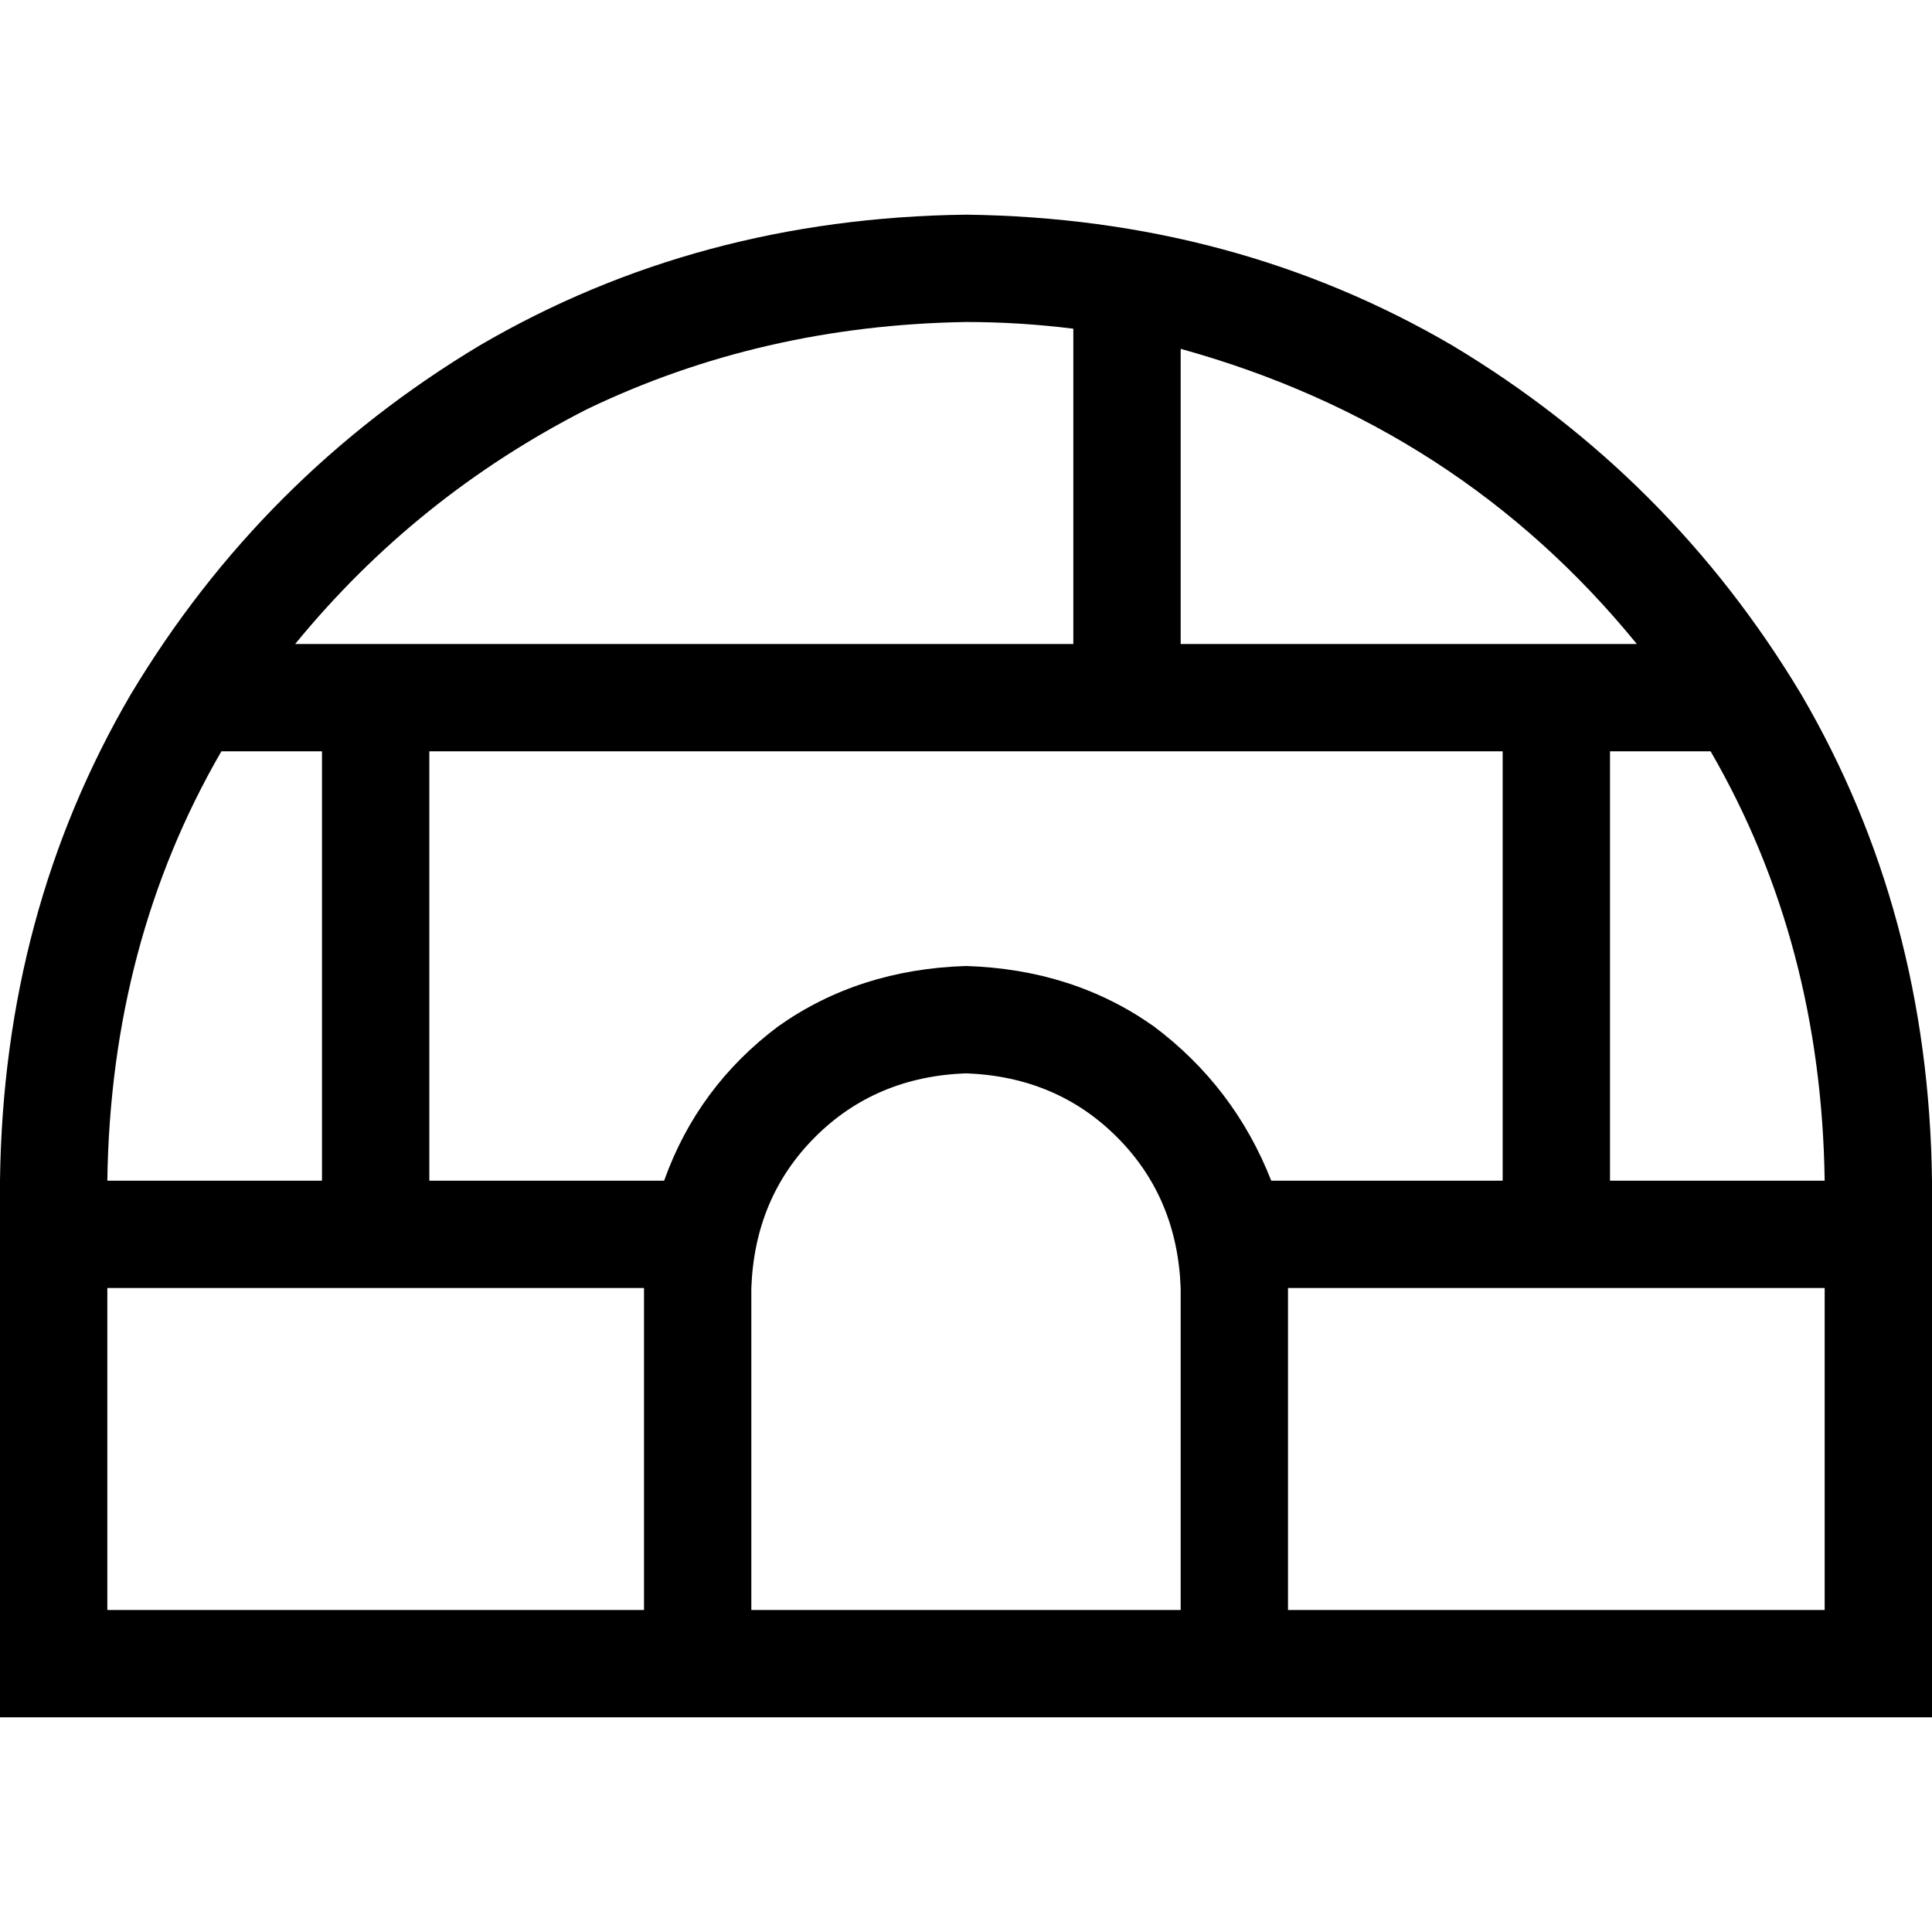 <svg xmlns="http://www.w3.org/2000/svg" viewBox="0 0 512 512">
  <path d="M 512 312.889 L 512 341.333 L 512 312.889 L 512 341.333 L 512 426.667 L 512 426.667 L 512 455.111 L 512 455.111 L 483.556 455.111 L 0 455.111 L 0 426.667 L 0 426.667 L 0 312.889 L 0 312.889 Q 0.889 241.778 34.667 184 Q 69.333 126.222 127.111 91.556 Q 184.889 57.778 256 56.889 Q 327.111 57.778 384.889 91.556 Q 442.667 126.222 477.333 184 Q 511.111 241.778 512 312.889 L 512 312.889 Z M 483.556 341.333 L 426.667 341.333 L 483.556 341.333 L 341.333 341.333 L 341.333 426.667 L 341.333 426.667 L 483.556 426.667 L 483.556 426.667 L 483.556 341.333 L 483.556 341.333 Z M 483.556 312.889 Q 482.667 249.778 453.333 199.111 L 426.667 199.111 L 426.667 199.111 L 426.667 312.889 L 426.667 312.889 L 483.556 312.889 L 483.556 312.889 Z M 312.889 199.111 L 284.444 199.111 L 312.889 199.111 L 113.778 199.111 L 113.778 312.889 L 113.778 312.889 L 176 312.889 L 176 312.889 Q 184.889 288 206.222 272 Q 227.556 256.889 256 256 Q 284.444 256.889 305.778 272 Q 327.111 288 336.889 312.889 L 398.222 312.889 L 398.222 312.889 L 398.222 199.111 L 398.222 199.111 L 312.889 199.111 L 312.889 199.111 Z M 85.333 341.333 L 28.444 341.333 L 85.333 341.333 L 28.444 341.333 L 28.444 426.667 L 28.444 426.667 L 170.667 426.667 L 170.667 426.667 L 170.667 341.333 L 170.667 341.333 L 113.778 341.333 L 85.333 341.333 Z M 85.333 312.889 L 85.333 199.111 L 85.333 312.889 L 85.333 199.111 L 58.667 199.111 L 58.667 199.111 Q 29.333 249.778 28.444 312.889 L 85.333 312.889 L 85.333 312.889 Z M 433.778 170.667 Q 386.667 112.889 312.889 92.444 L 312.889 170.667 L 312.889 170.667 L 433.778 170.667 L 433.778 170.667 Z M 284.444 87.111 Q 270.222 85.333 256 85.333 Q 201.778 86.222 155.556 108.444 Q 110.222 131.556 78.222 170.667 L 284.444 170.667 L 284.444 170.667 L 284.444 87.111 L 284.444 87.111 Z M 256 284.444 Q 232 285.333 216 301.333 L 216 301.333 L 216 301.333 Q 200 317.333 199.111 341.333 L 199.111 426.667 L 199.111 426.667 L 312.889 426.667 L 312.889 426.667 L 312.889 341.333 L 312.889 341.333 Q 312 317.333 296 301.333 Q 280 285.333 256 284.444 L 256 284.444 Z" />
</svg>
